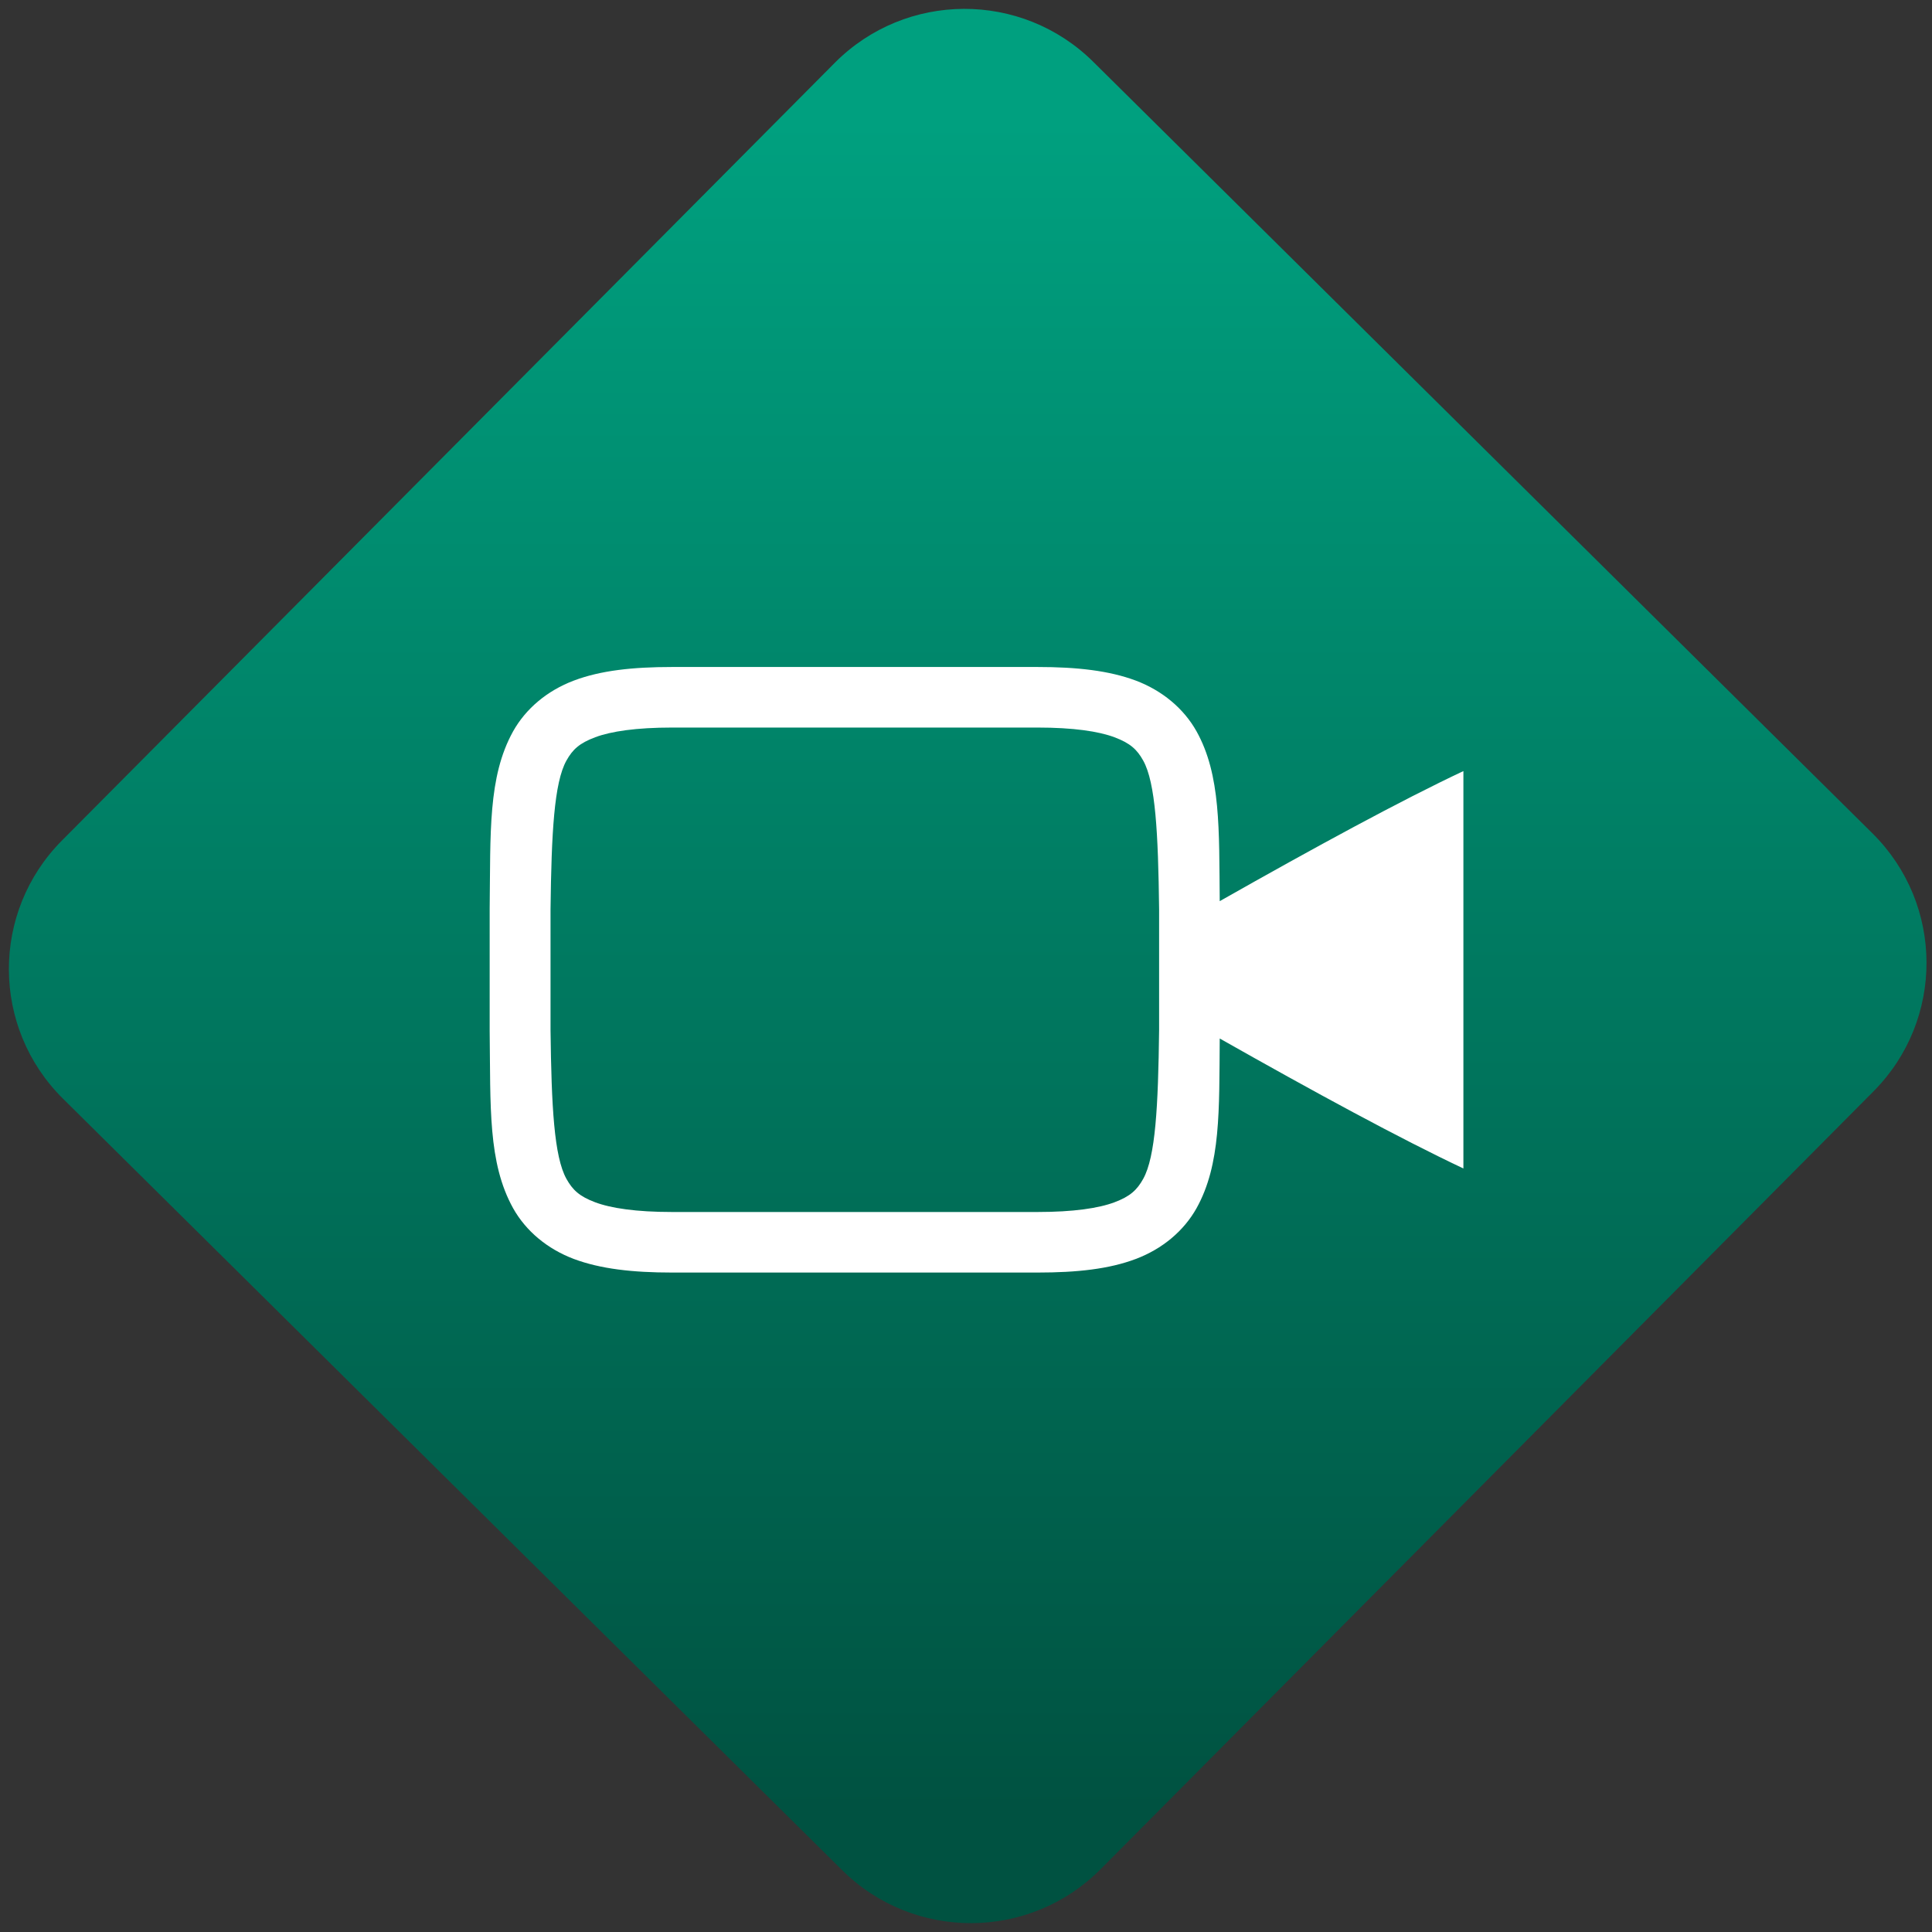 <svg width="64" height="64" viewBox="0 0 64 64" version="1.1"><rect x="0" y="0" width="64" height="64" fill="#333333" stroke="none"/><defs><linearGradient id="linear-pattern-0" gradientUnits="userSpaceOnUse" x1="0" y1="0" x2="0" y2="1" gradientTransform="matrix(60, 0, 0, 56, 0, 4)"><stop offset="0" stop-color="#00a07f" stop-opacity="1"/><stop offset="1" stop-color="#005241" stop-opacity="1"/></linearGradient></defs><path fill="url(#linear-pattern-0)" fill-opacity="1" d="M 36.219 2.051 L 62.027 27.605 C 64.402 29.957 64.418 33.785 62.059 36.156 L 36.461 61.918 C 34.105 64.289 30.27 64.305 27.895 61.949 L 2.086 36.395 C -0.289 34.043 -0.305 30.215 2.051 27.844 L 27.652 2.082 C 30.008 -0.289 33.844 -0.305 36.219 2.051 Z M 36.219 2.051 " /><g transform="matrix(1.008,0,0,1.003,16.221,16.077)"><path fill-rule="nonzero" fill="rgb(100%, 100%, 100%)" fill-opacity="1" d="M 6 6 C 4.688 6 3.641 6.117 2.766 6.449 C 1.891 6.781 1.188 7.375 0.77 8.125 C -0.062 9.633 0.031 11.473 0 13.988 L 0 18.012 C 0.031 20.527 -0.062 22.367 0.77 23.875 C 1.188 24.625 1.891 25.219 2.766 25.551 C 3.641 25.879 4.688 26 6 26 L 18 26 C 19.312 26 20.359 25.883 21.234 25.551 C 22.109 25.219 22.812 24.625 23.23 23.875 C 24.031 22.43 23.973 20.641 23.992 18.27 C 27.102 20.039 29.922 21.578 32 22.562 L 32 9.438 C 29.961 10.402 27.133 11.945 23.992 13.734 C 23.969 11.363 24.031 9.57 23.23 8.125 C 22.812 7.375 22.109 6.781 21.234 6.449 C 20.359 6.121 19.312 6 18 6 Z M 6 8 L 18 8 C 19.188 8 20.012 8.125 20.531 8.32 C 21.051 8.516 21.273 8.723 21.477 9.09 C 21.883 9.82 21.969 11.484 22 14 L 22 17.988 C 21.969 20.516 21.883 22.172 21.477 22.906 C 21.273 23.273 21.051 23.484 20.531 23.68 C 20.012 23.875 19.188 24 18 24 L 6 24 C 4.812 24 3.988 23.875 3.469 23.68 C 2.949 23.484 2.727 23.273 2.523 22.906 C 2.117 22.172 2.031 20.516 2 18 L 2 14 C 2.031 11.484 2.117 9.82 2.523 9.09 C 2.727 8.723 2.949 8.516 3.469 8.32 C 3.988 8.125 4.812 8 6 8 Z M 6 8 "/></g></svg>
